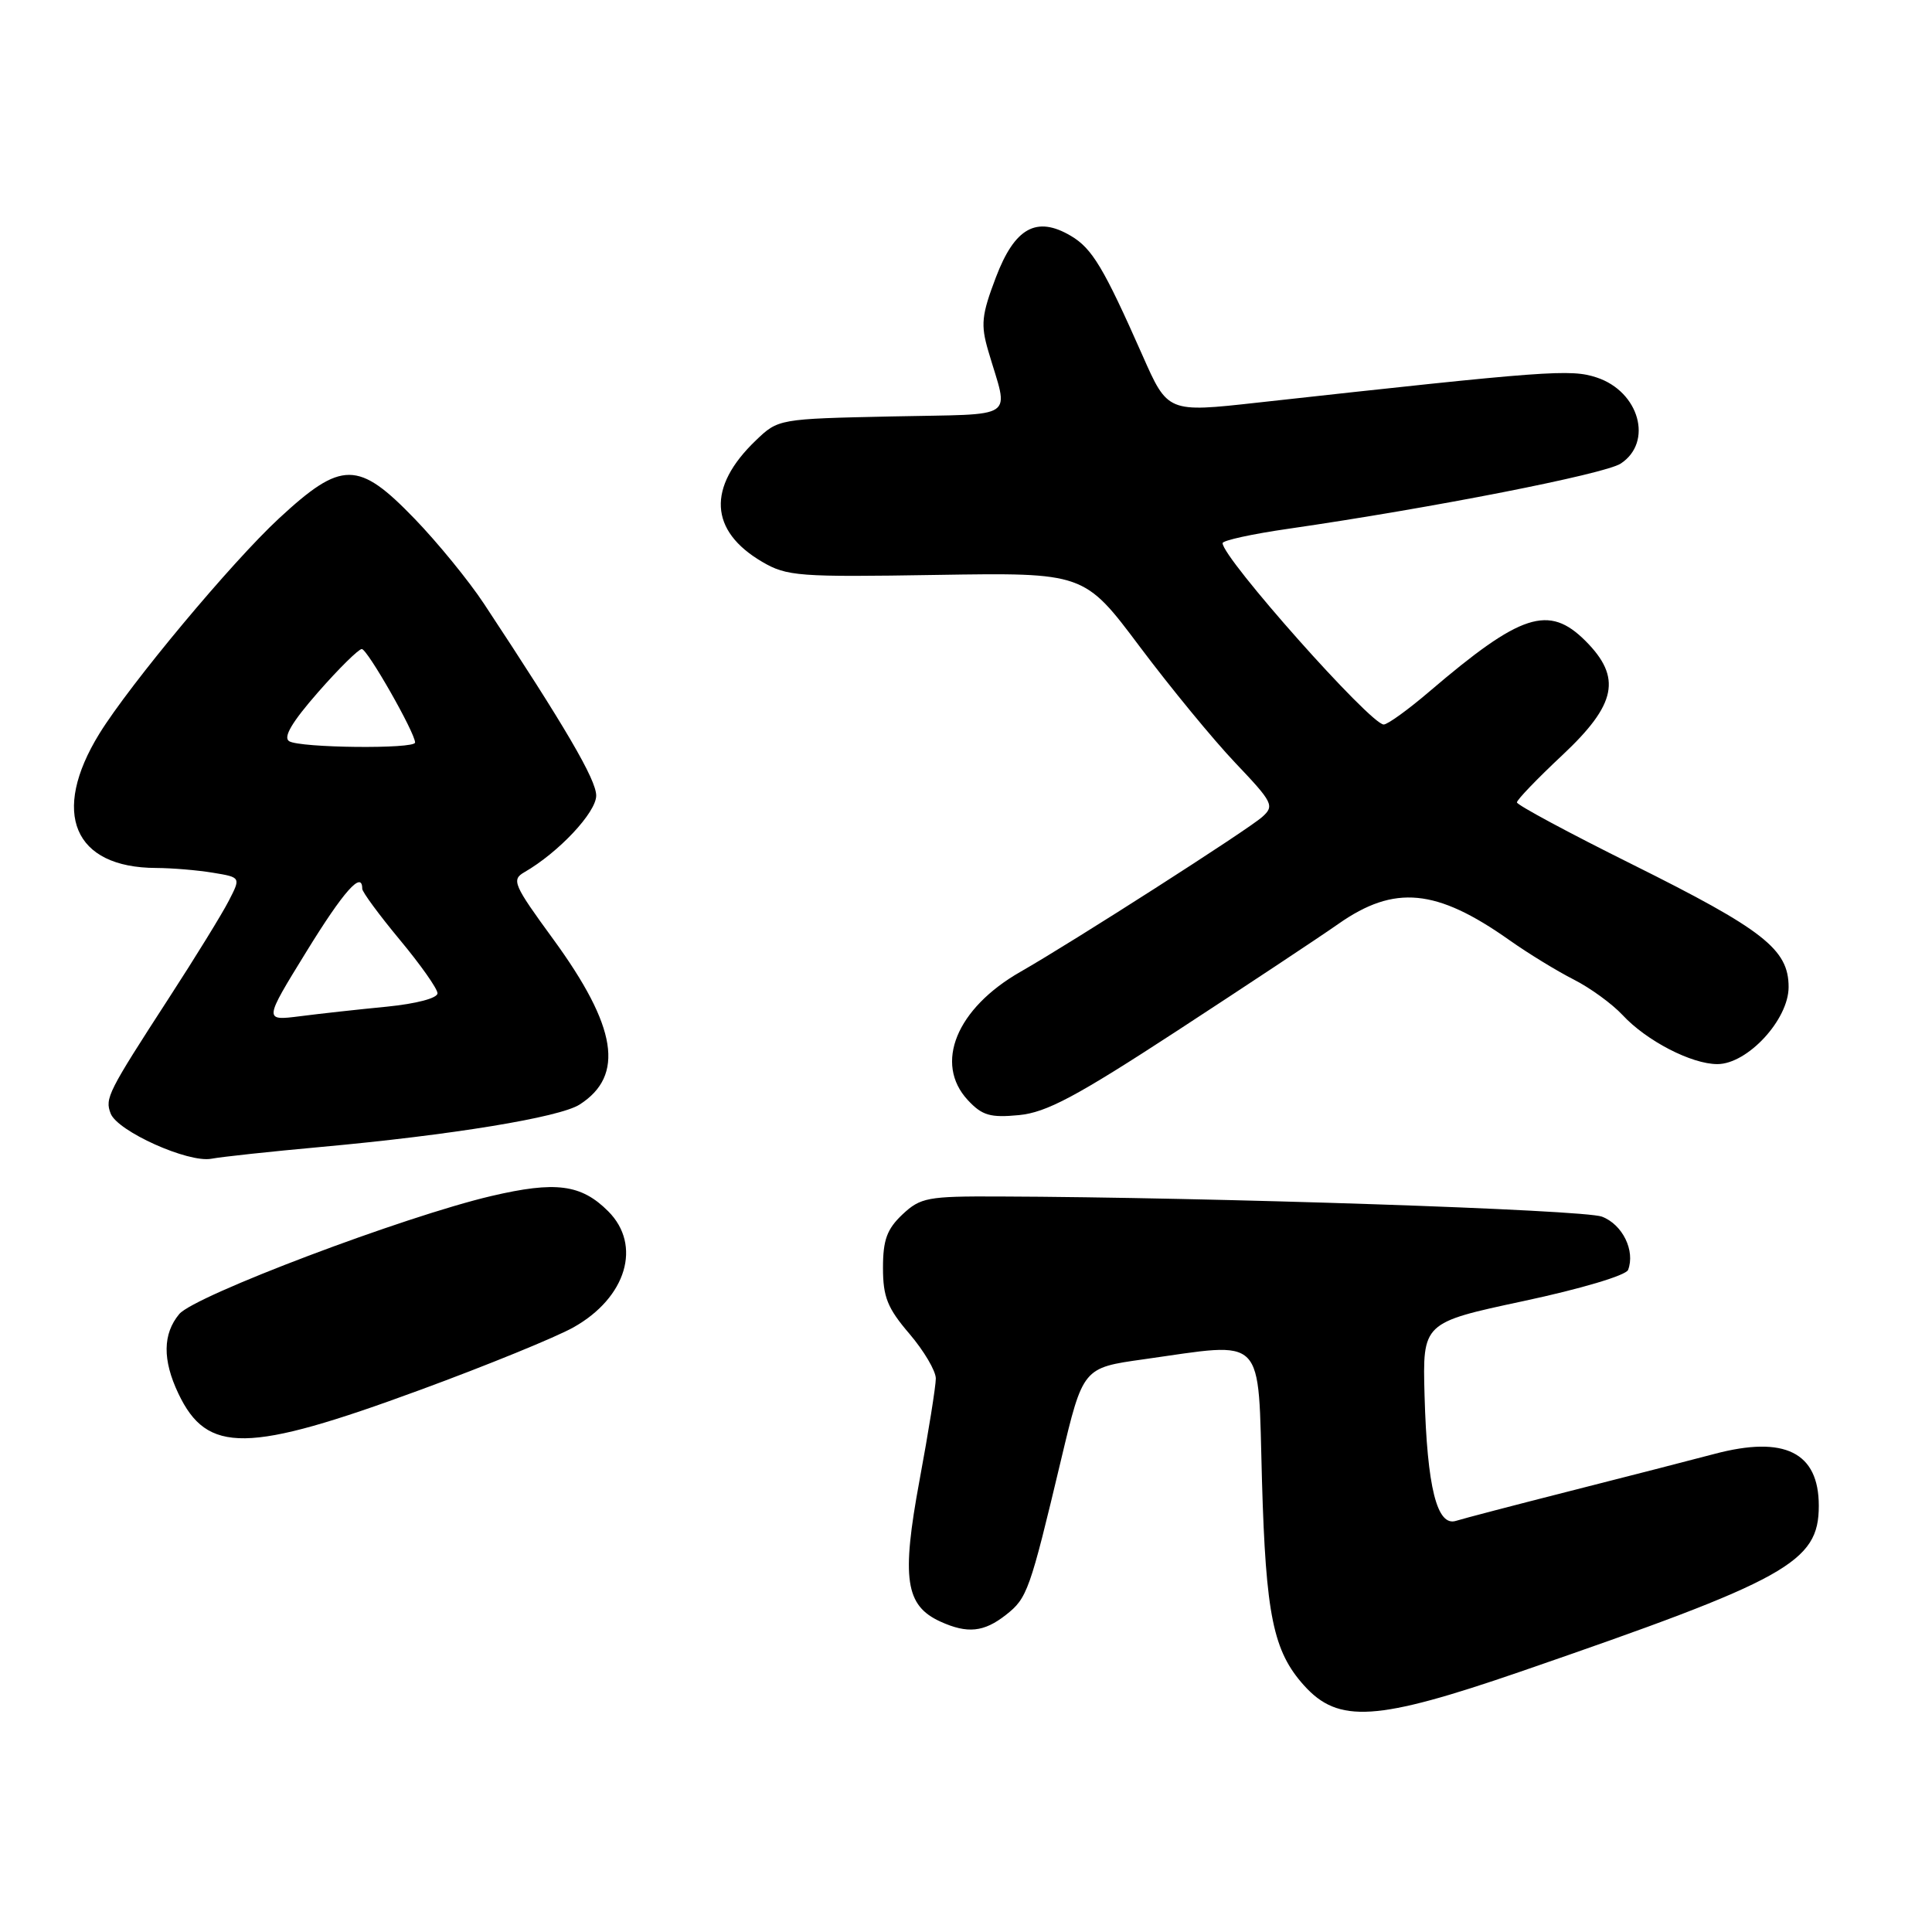 <?xml version="1.0" encoding="UTF-8" standalone="no"?>
<!DOCTYPE svg PUBLIC "-//W3C//DTD SVG 1.1//EN" "http://www.w3.org/Graphics/SVG/1.1/DTD/svg11.dtd" >
<svg xmlns="http://www.w3.org/2000/svg" xmlns:xlink="http://www.w3.org/1999/xlink" version="1.1" viewBox="0 0 256 256">
 <g >
 <path fill="currentColor"
d=" M 201.50 221.49 C 236.93 209.28 241.00 207.02 241.00 199.52 C 241.00 192.44 236.47 190.19 227.18 192.65 C 224.05 193.48 215.48 195.68 208.12 197.55 C 200.76 199.42 193.92 201.21 192.93 201.52 C 190.41 202.32 189.10 197.09 188.76 184.88 C 188.50 175.26 188.50 175.26 201.87 172.40 C 209.46 170.78 215.45 169.00 215.73 168.27 C 216.70 165.73 214.99 162.24 212.26 161.21 C 209.82 160.29 160.70 158.64 132.33 158.54 C 122.91 158.50 121.97 158.68 119.58 160.92 C 117.53 162.86 117.00 164.29 117.00 167.99 C 117.00 171.86 117.59 173.33 120.50 176.73 C 122.42 178.98 124.00 181.65 124.00 182.66 C 124.00 183.67 123.03 189.75 121.84 196.16 C 119.43 209.18 119.96 212.75 124.61 214.87 C 128.19 216.50 130.38 216.27 133.29 213.98 C 136.12 211.76 136.45 210.84 140.61 193.37 C 143.50 181.24 143.50 181.24 151.50 180.12 C 167.89 177.82 166.66 176.56 167.22 196.25 C 167.73 214.02 168.71 218.80 172.79 223.33 C 177.35 228.40 182.37 228.08 201.50 221.49 Z  M 55.65 184.18 C 64.53 180.92 73.68 177.18 75.99 175.88 C 83.01 171.94 85.08 164.99 80.59 160.50 C 77.01 156.92 73.64 156.48 65.10 158.48 C 53.55 161.19 25.78 171.69 23.75 174.12 C 21.56 176.75 21.52 180.20 23.63 184.64 C 27.44 192.67 32.76 192.60 55.65 184.18 Z  M 42.50 151.98 C 59.79 150.41 74.15 148.06 76.80 146.36 C 82.80 142.52 81.77 136.05 73.30 124.44 C 68.04 117.24 67.75 116.57 69.47 115.58 C 74.03 112.95 79.00 107.65 79.00 105.42 C 79.00 103.31 74.94 96.37 64.13 80.00 C 62.13 76.97 58.00 71.91 54.95 68.75 C 47.47 61.00 45.29 60.99 36.99 68.67 C 30.70 74.49 17.24 90.63 13.17 97.21 C 6.69 107.73 9.75 114.98 20.70 115.01 C 22.79 115.02 26.17 115.30 28.21 115.64 C 31.92 116.25 31.92 116.25 30.31 119.37 C 29.43 121.09 25.87 126.87 22.41 132.20 C 14.29 144.73 13.88 145.53 14.66 147.54 C 15.56 149.90 24.94 154.11 28.00 153.54 C 29.38 153.28 35.90 152.58 42.50 151.98 Z  M 156.00 136.57 C 165.07 130.65 174.69 124.28 177.36 122.41 C 184.78 117.21 190.33 117.74 200.00 124.57 C 202.47 126.32 206.30 128.66 208.50 129.78 C 210.70 130.89 213.62 133.02 215.00 134.50 C 218.16 137.91 224.13 141.00 227.56 141.00 C 231.55 141.00 237.00 135.11 237.00 130.79 C 237.00 125.79 233.70 123.21 216.25 114.52 C 207.86 110.35 201.00 106.66 201.00 106.32 C 201.00 105.98 203.70 103.17 207.00 100.08 C 214.21 93.32 214.93 89.78 210.08 84.92 C 205.22 80.07 201.53 81.27 189.39 91.64 C 186.58 94.04 183.87 96.00 183.35 96.00 C 181.59 96.00 162.00 73.95 162.00 71.97 C 162.00 71.61 165.94 70.75 170.75 70.06 C 189.80 67.30 212.62 62.82 214.75 61.43 C 219.08 58.59 217.22 51.89 211.57 50.02 C 208.10 48.88 205.23 49.09 166.62 53.35 C 154.73 54.67 154.73 54.67 151.38 47.08 C 146.24 35.46 144.72 32.92 141.89 31.25 C 137.35 28.57 134.46 30.17 131.96 36.75 C 130.06 41.75 129.93 43.02 130.95 46.50 C 133.67 55.81 135.14 54.81 118.17 55.18 C 103.16 55.50 103.12 55.51 100.14 58.37 C 93.68 64.56 93.99 70.35 101.00 74.45 C 104.26 76.36 105.82 76.48 124.08 76.18 C 143.66 75.87 143.66 75.87 151.02 85.68 C 155.07 91.08 160.77 98.02 163.69 101.09 C 168.68 106.34 168.90 106.78 167.25 108.25 C 165.34 109.96 142.13 124.82 135.23 128.76 C 126.73 133.61 123.73 140.93 128.25 145.78 C 130.14 147.81 131.22 148.12 135.00 147.76 C 138.66 147.41 142.57 145.33 156.00 136.57 Z  M 40.58 126.13 C 45.53 118.08 48.00 115.30 48.00 117.77 C 48.00 118.19 50.24 121.23 52.97 124.52 C 55.71 127.81 57.96 131.00 57.97 131.61 C 57.99 132.26 55.16 133.00 51.25 133.39 C 47.54 133.75 42.35 134.32 39.73 134.66 C 34.96 135.26 34.96 135.26 40.58 126.13 Z  M 38.31 98.21 C 37.49 97.69 38.70 95.66 42.14 91.73 C 44.90 88.58 47.52 86.00 47.94 86.00 C 48.68 86.00 55.00 97.10 55.00 98.39 C 55.00 99.27 39.72 99.11 38.31 98.21 Z "/>
</g>
</svg>